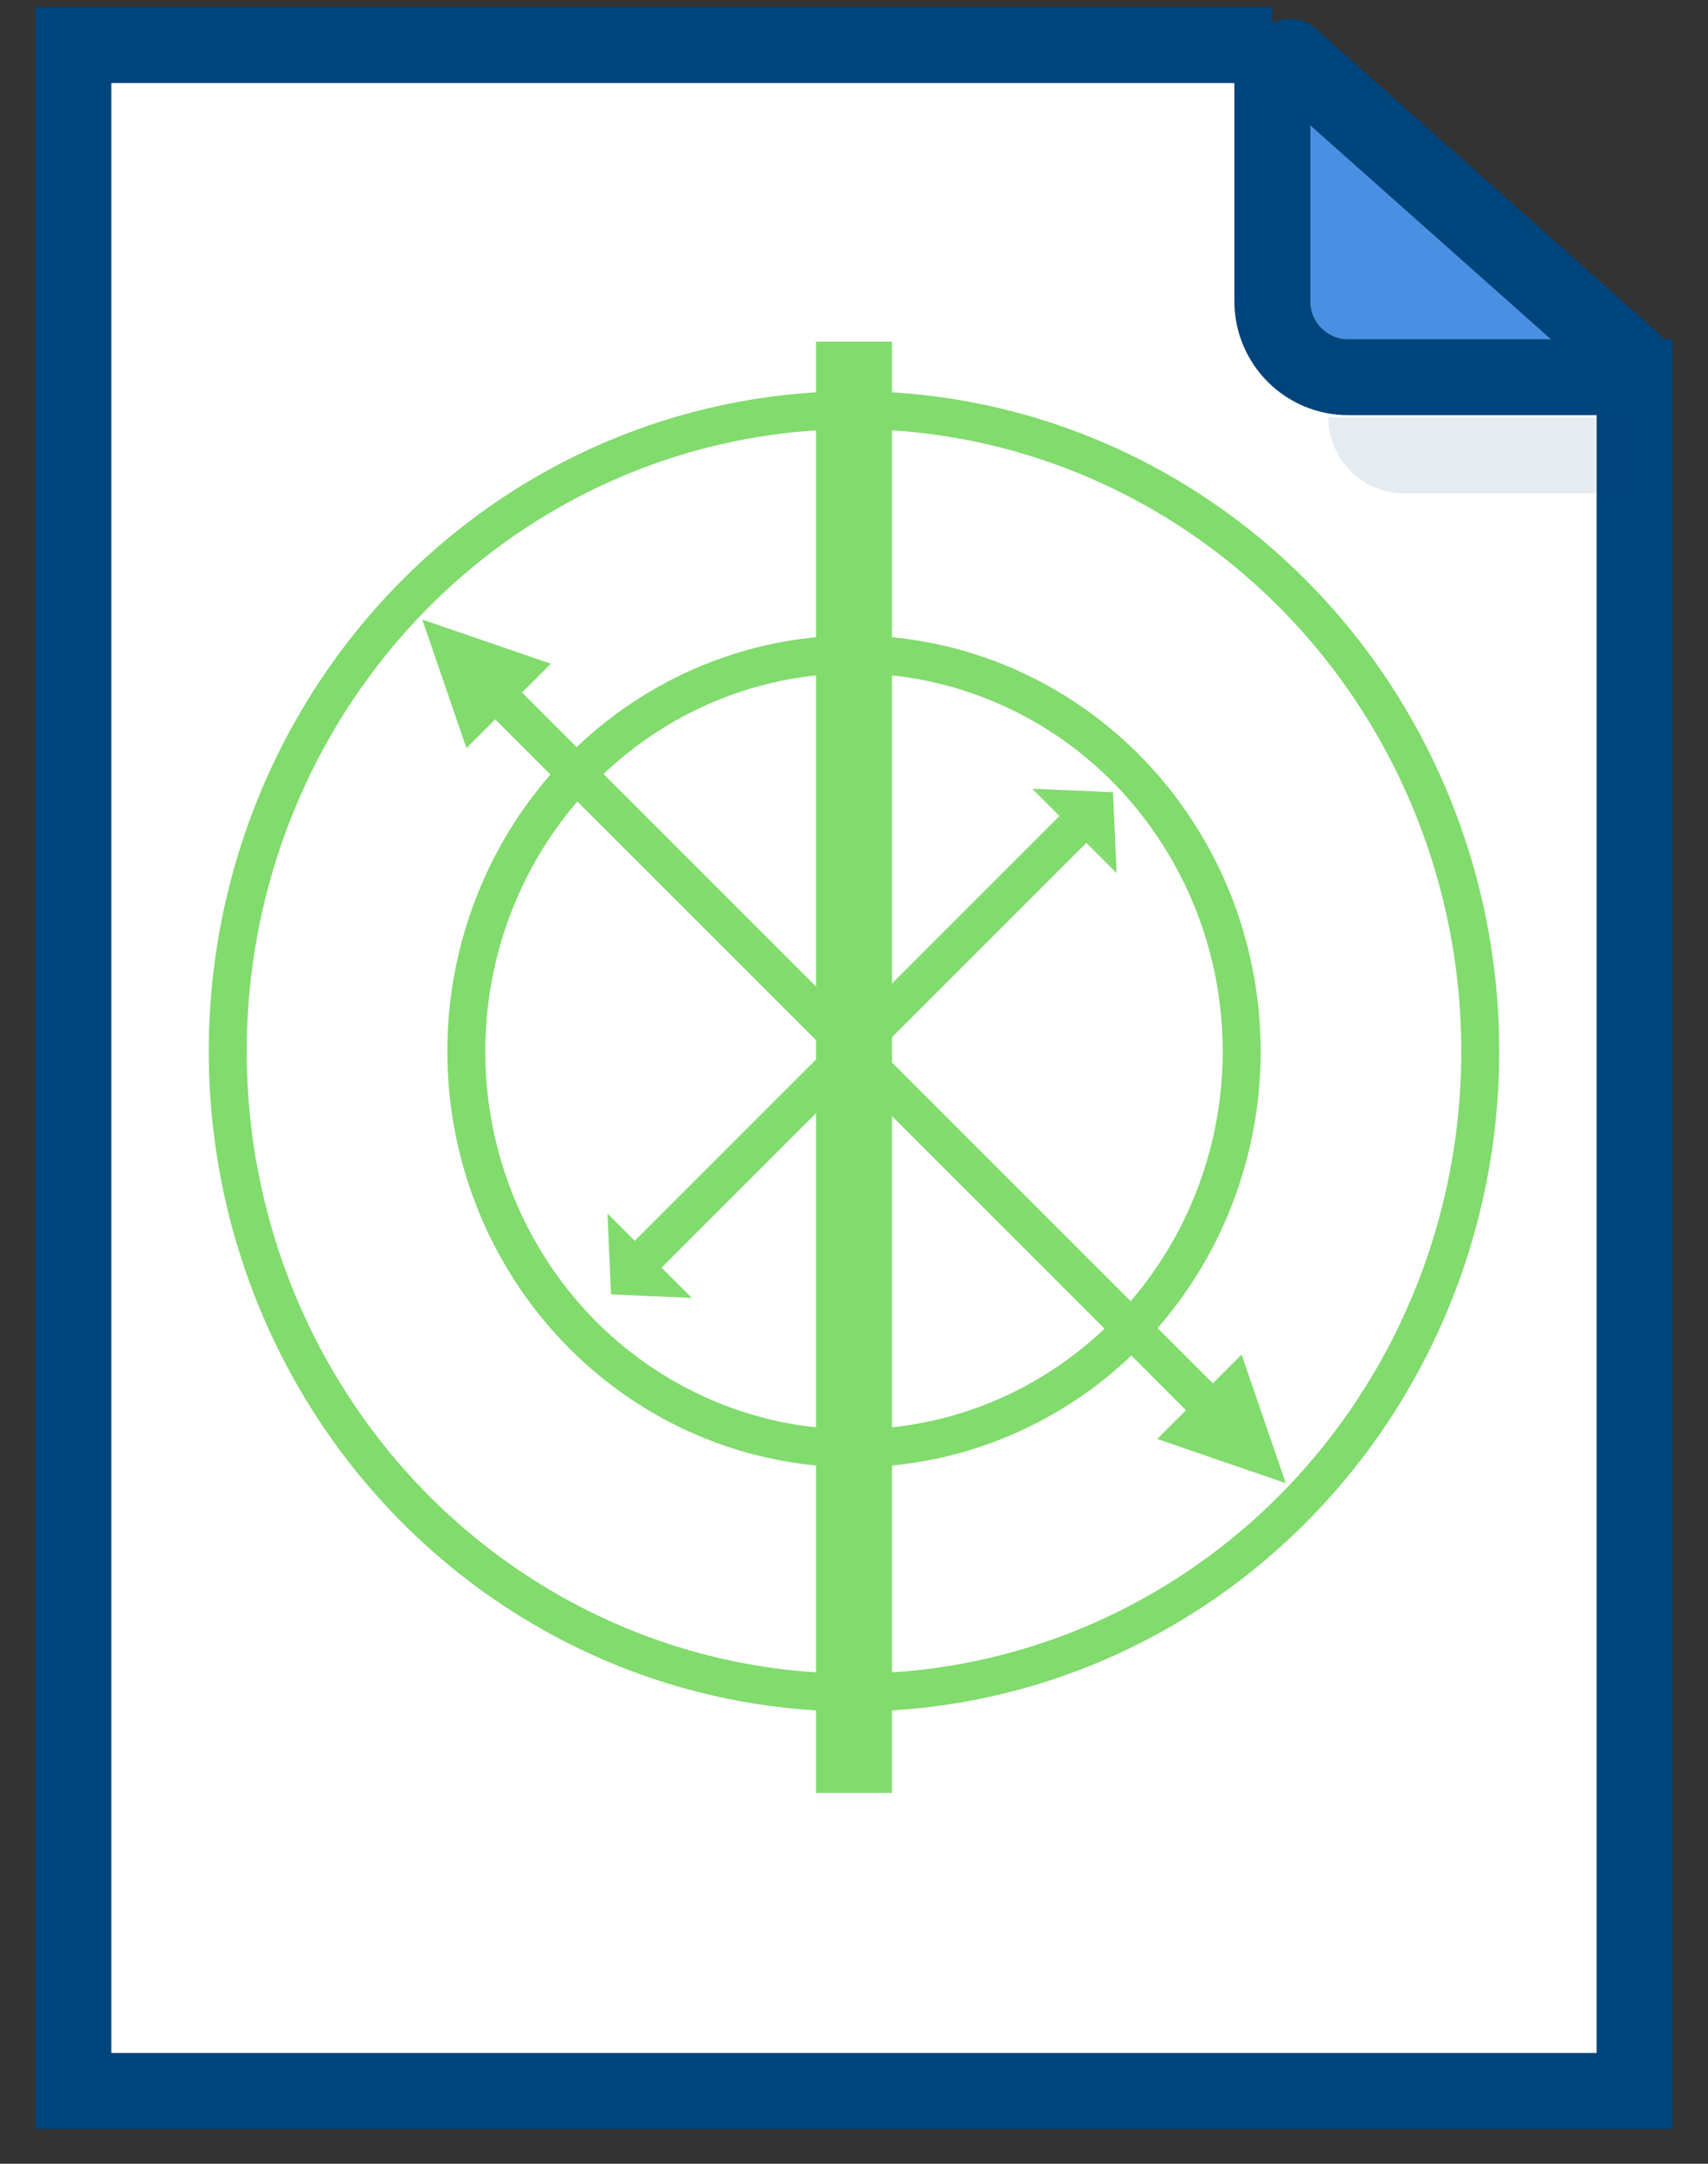 <svg xmlns="http://www.w3.org/2000/svg" width="45" height="57" viewBox="0 0 45 57">
    <rect x="0" y="0" width="45" height="57" fill="#333333" stroke="none"/>
    <g fill="none" fill-rule="evenodd">
        <path fill="#4A90E2" fill-rule="nonzero" d="M34 2L42 9 42 10 35 10 34 9z"/>
        <path fill="#FFF" stroke="#00447C" stroke-width="2" d="M33.522 1.188H1.932v53.894h41.135V9.937h-7.545c-.552 0-1.052-.223-1.414-.585-.362-.362-.586-.862-.586-1.415v-6.75z"/>
        <path fill="#00447C" fill-opacity=".104" fill-rule="nonzero" d="M35 11h8v2h-6c-1.105 0-2-.895-2-2z"/>
        <g transform="translate(6 10)">
            <ellipse cx="16.5" cy="17.696" stroke="#81DB6D" rx="16.5" ry="16.891"/>
            <ellipse cx="16.5" cy="17.696" stroke="#81DB6D" rx="10.214" ry="10.457"/>
            <path stroke="#81DB6D" stroke-linecap="square" stroke-width="2" d="M16.5 0L16.5 36.231"/>
            <g>
                <path stroke="#81DB6D" stroke-linecap="square" d="M1.571 2.413L1.571 29.761" transform="rotate(-45 10.978 -1.13)"/>
                <path fill="#81DB6D" d="M1.571 0L3.143 3.217 0 3.217zM1.571 32.174L0 28.957 3.143 28.957z" transform="rotate(-45 10.978 -1.13)"/>
            </g>
            <g>
                <path stroke="#81DB6D" stroke-linecap="square" d="M1.516 1.788L1.516 17.615" transform="rotate(45 -.674 31.694)"/>
                <path fill="#81DB6D" d="M1.571 0L3.143 1.439 0 1.439zM1.571 18.705L0 17.266 3.143 17.266z" transform="rotate(45 -.674 31.694)"/>
            </g>
        </g>
        <path fill-rule="nonzero" stroke="#00447C" stroke-linecap="round" stroke-width="2" d="M34 1.5L43 9.5"/>
    </g>
</svg>
